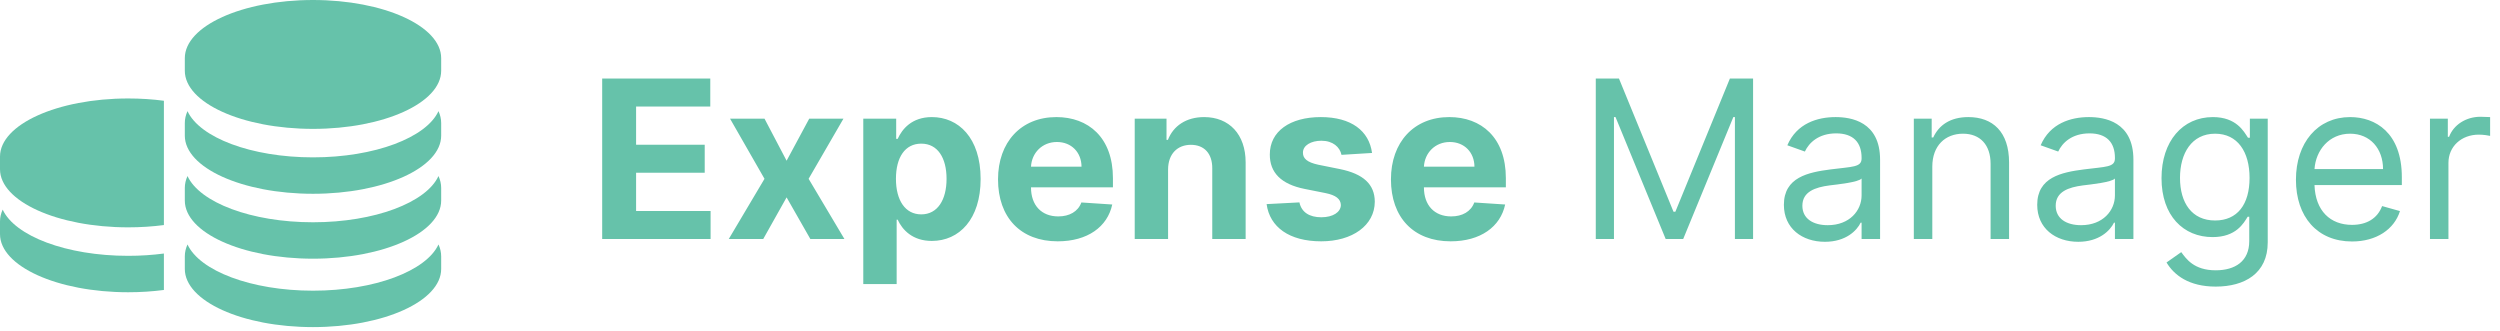 <svg width="272" height="36" viewBox="0 0 272 36" fill="none" xmlns="http://www.w3.org/2000/svg">
<path d="M13.946 24.735C15.295 24.735 16.599 24.648 17.832 24.486V10.962C16.599 10.8 15.295 10.713 13.946 10.713C6.244 10.713 0 13.545 0 17.038V18.41C0 21.903 6.244 24.735 13.946 24.735Z" fill="#66c2aa"/>
<path d="M13.946 31.797C15.295 31.797 16.599 31.709 17.832 31.548V27.584C16.599 27.746 15.295 27.834 13.946 27.834C7.223 27.834 1.611 25.676 0.293 22.804C0.101 23.223 0 23.656 0 24.1V25.471C0 28.965 6.244 31.797 13.946 31.797Z" fill="#66c2aa"/>
<path d="M34.054 0C26.352 0 20.108 2.832 20.108 6.325V7.697C20.108 11.19 26.352 14.022 34.054 14.022C41.756 14.022 48 11.19 48 7.697V6.325C48 2.832 41.756 0 34.054 0Z" fill="#66c2aa"/>
<path d="M34.054 17.121C27.331 17.121 21.72 14.963 20.401 12.091C20.209 12.51 20.108 12.943 20.108 13.387V14.759C20.108 18.252 26.352 21.084 34.054 21.084C41.756 21.084 48 18.252 48 14.759V13.387C48 12.943 47.899 12.51 47.707 12.091C46.389 14.963 40.777 17.121 34.054 17.121Z" fill="#66c2aa"/>
<path d="M34.054 24.183C27.331 24.183 21.72 22.025 20.401 19.153C20.209 19.572 20.108 20.005 20.108 20.449V21.82C20.108 25.314 26.352 28.146 34.054 28.146C41.756 28.146 48 25.314 48 21.82V20.449C48 20.005 47.899 19.572 47.707 19.153C46.389 22.025 40.777 24.183 34.054 24.183Z" fill="#66c2aa"/>
<path d="M34.054 31.626C27.331 31.626 21.72 29.468 20.401 26.596C20.209 27.015 20.108 27.448 20.108 27.892V29.264C20.108 32.757 26.352 35.589 34.054 35.589C41.756 35.589 48 32.757 48 29.264V27.892C48 27.448 47.899 27.014 47.707 26.596C46.389 29.468 40.777 31.626 34.054 31.626Z" fill="#66c2aa"/>
<path d="M65.517 26H77.312V22.957H69.207V18.79H76.673V15.747H69.207V11.588H77.278V8.545H65.517V26ZM83.178 12.909H79.428L83.178 19.454L79.292 26H83.042L85.582 21.474L88.164 26H91.871L87.977 19.454L91.769 12.909H88.045L85.582 17.486L83.178 12.909ZM93.925 30.909H97.556V23.903H97.667C98.17 24.994 99.269 26.213 101.383 26.213C104.366 26.213 106.692 23.852 106.692 19.472C106.692 14.972 104.263 12.739 101.391 12.739C99.201 12.739 98.153 14.043 97.667 15.108H97.505V12.909H93.925V30.909ZM97.479 19.454C97.479 17.119 98.468 15.628 100.232 15.628C102.031 15.628 102.985 17.188 102.985 19.454C102.985 21.739 102.013 23.324 100.232 23.324C98.485 23.324 97.479 21.79 97.479 19.454ZM115.079 26.256C118.317 26.256 120.499 24.679 121.011 22.25L117.653 22.028C117.286 23.026 116.349 23.546 115.138 23.546C113.323 23.546 112.173 22.344 112.173 20.392V20.384H121.087V19.386C121.087 14.938 118.394 12.739 114.934 12.739C111.082 12.739 108.585 15.474 108.585 19.514C108.585 23.665 111.048 26.256 115.079 26.256ZM112.173 18.134C112.249 16.642 113.383 15.449 114.994 15.449C116.57 15.449 117.661 16.574 117.67 18.134H112.173ZM127.087 18.432C127.096 16.744 128.102 15.756 129.567 15.756C131.025 15.756 131.903 16.71 131.894 18.312V26H135.525V17.665C135.525 14.614 133.735 12.739 131.008 12.739C129.065 12.739 127.658 13.693 127.07 15.219H126.917V12.909H123.457V26H127.087V18.432ZM149.278 16.642C148.955 14.23 147.011 12.739 143.705 12.739C140.355 12.739 138.148 14.29 138.156 16.812C138.148 18.773 139.384 20.043 141.94 20.554L144.207 21.006C145.349 21.236 145.869 21.653 145.886 22.31C145.869 23.085 145.026 23.639 143.756 23.639C142.46 23.639 141.599 23.085 141.378 22.02L137.807 22.207C138.148 24.713 140.278 26.256 143.747 26.256C147.139 26.256 149.568 24.526 149.577 21.943C149.568 20.051 148.332 18.918 145.793 18.398L143.423 17.921C142.205 17.656 141.753 17.239 141.761 16.608C141.753 15.824 142.639 15.312 143.764 15.312C145.026 15.312 145.776 16.003 145.955 16.847L149.278 16.642ZM157.829 26.256C161.067 26.256 163.249 24.679 163.761 22.25L160.403 22.028C160.036 23.026 159.099 23.546 157.888 23.546C156.073 23.546 154.923 22.344 154.923 20.392V20.384H163.837V19.386C163.837 14.938 161.144 12.739 157.684 12.739C153.832 12.739 151.335 15.474 151.335 19.514C151.335 23.665 153.798 26.256 157.829 26.256ZM154.923 18.134C154.999 16.642 156.133 15.449 157.744 15.449C159.32 15.449 160.411 16.574 160.42 18.134H154.923ZM173.621 8.545V26H175.599V12.739H175.769L181.224 26H183.133L188.587 12.739H188.758V26H190.735V8.545H188.212L182.281 23.034H182.076L176.144 8.545H173.621ZM198.553 26.307C200.837 26.307 202.03 25.079 202.439 24.227H202.541V26H204.553V17.375C204.553 13.216 201.382 12.739 199.712 12.739C197.734 12.739 195.484 13.421 194.462 15.807L196.371 16.489C196.814 15.534 197.862 14.511 199.78 14.511C201.629 14.511 202.541 15.492 202.541 17.171V17.239C202.541 18.21 201.553 18.125 199.166 18.432C196.737 18.747 194.087 19.284 194.087 22.284C194.087 24.841 196.064 26.307 198.553 26.307ZM198.859 24.5C197.257 24.5 196.098 23.784 196.098 22.386C196.098 20.852 197.496 20.375 199.064 20.171C199.916 20.068 202.2 19.829 202.541 19.421V21.261C202.541 22.898 201.246 24.5 198.859 24.5ZM210.235 18.125C210.235 15.841 211.65 14.546 213.576 14.546C215.442 14.546 216.576 15.764 216.576 17.818V26H218.587V17.682C218.587 14.341 216.806 12.739 214.156 12.739C212.178 12.739 210.951 13.625 210.337 14.954H210.167V12.909H208.224V26H210.235V18.125ZM226.115 26.307C228.399 26.307 229.592 25.079 230.001 24.227H230.104V26H232.115V17.375C232.115 13.216 228.945 12.739 227.274 12.739C225.297 12.739 223.047 13.421 222.024 15.807L223.933 16.489C224.376 15.534 225.425 14.511 227.342 14.511C229.192 14.511 230.104 15.492 230.104 17.171V17.239C230.104 18.21 229.115 18.125 226.729 18.432C224.3 18.747 221.649 19.284 221.649 22.284C221.649 24.841 223.626 26.307 226.115 26.307ZM226.422 24.5C224.82 24.5 223.661 23.784 223.661 22.386C223.661 20.852 225.058 20.375 226.626 20.171C227.479 20.068 229.763 19.829 230.104 19.421V21.261C230.104 22.898 228.808 24.5 226.422 24.5ZM241.07 31.182C244.207 31.182 246.729 29.75 246.729 26.375V12.909H244.786V14.989H244.582C244.138 14.307 243.32 12.739 240.763 12.739C237.457 12.739 235.173 15.364 235.173 19.386C235.173 23.477 237.559 25.796 240.729 25.796C243.286 25.796 244.104 24.296 244.548 23.579H244.718V26.239C244.718 28.421 243.184 29.409 241.07 29.409C238.692 29.409 237.857 28.156 237.32 27.432L235.718 28.557C236.536 29.929 238.147 31.182 241.07 31.182ZM241.002 23.989C238.479 23.989 237.184 22.079 237.184 19.352C237.184 16.693 238.445 14.546 241.002 14.546C243.457 14.546 244.752 16.523 244.752 19.352C244.752 22.25 243.423 23.989 241.002 23.989ZM255.9 26.273C258.559 26.273 260.502 24.943 261.116 22.966L259.173 22.421C258.661 23.784 257.477 24.466 255.9 24.466C253.539 24.466 251.911 22.94 251.817 20.136H261.32V19.284C261.32 14.409 258.423 12.739 255.695 12.739C252.15 12.739 249.798 15.534 249.798 19.557C249.798 23.579 252.116 26.273 255.9 26.273ZM251.817 18.398C251.954 16.361 253.394 14.546 255.695 14.546C257.877 14.546 259.275 16.182 259.275 18.398H251.817ZM264.38 26H266.391V17.716C266.391 15.943 267.789 14.648 269.698 14.648C270.235 14.648 270.789 14.75 270.925 14.784V12.739C270.695 12.722 270.167 12.704 269.869 12.704C268.3 12.704 266.937 13.591 266.46 14.886H266.323V12.909H264.38V26Z" fill="#66c2aa"/>
</svg>
